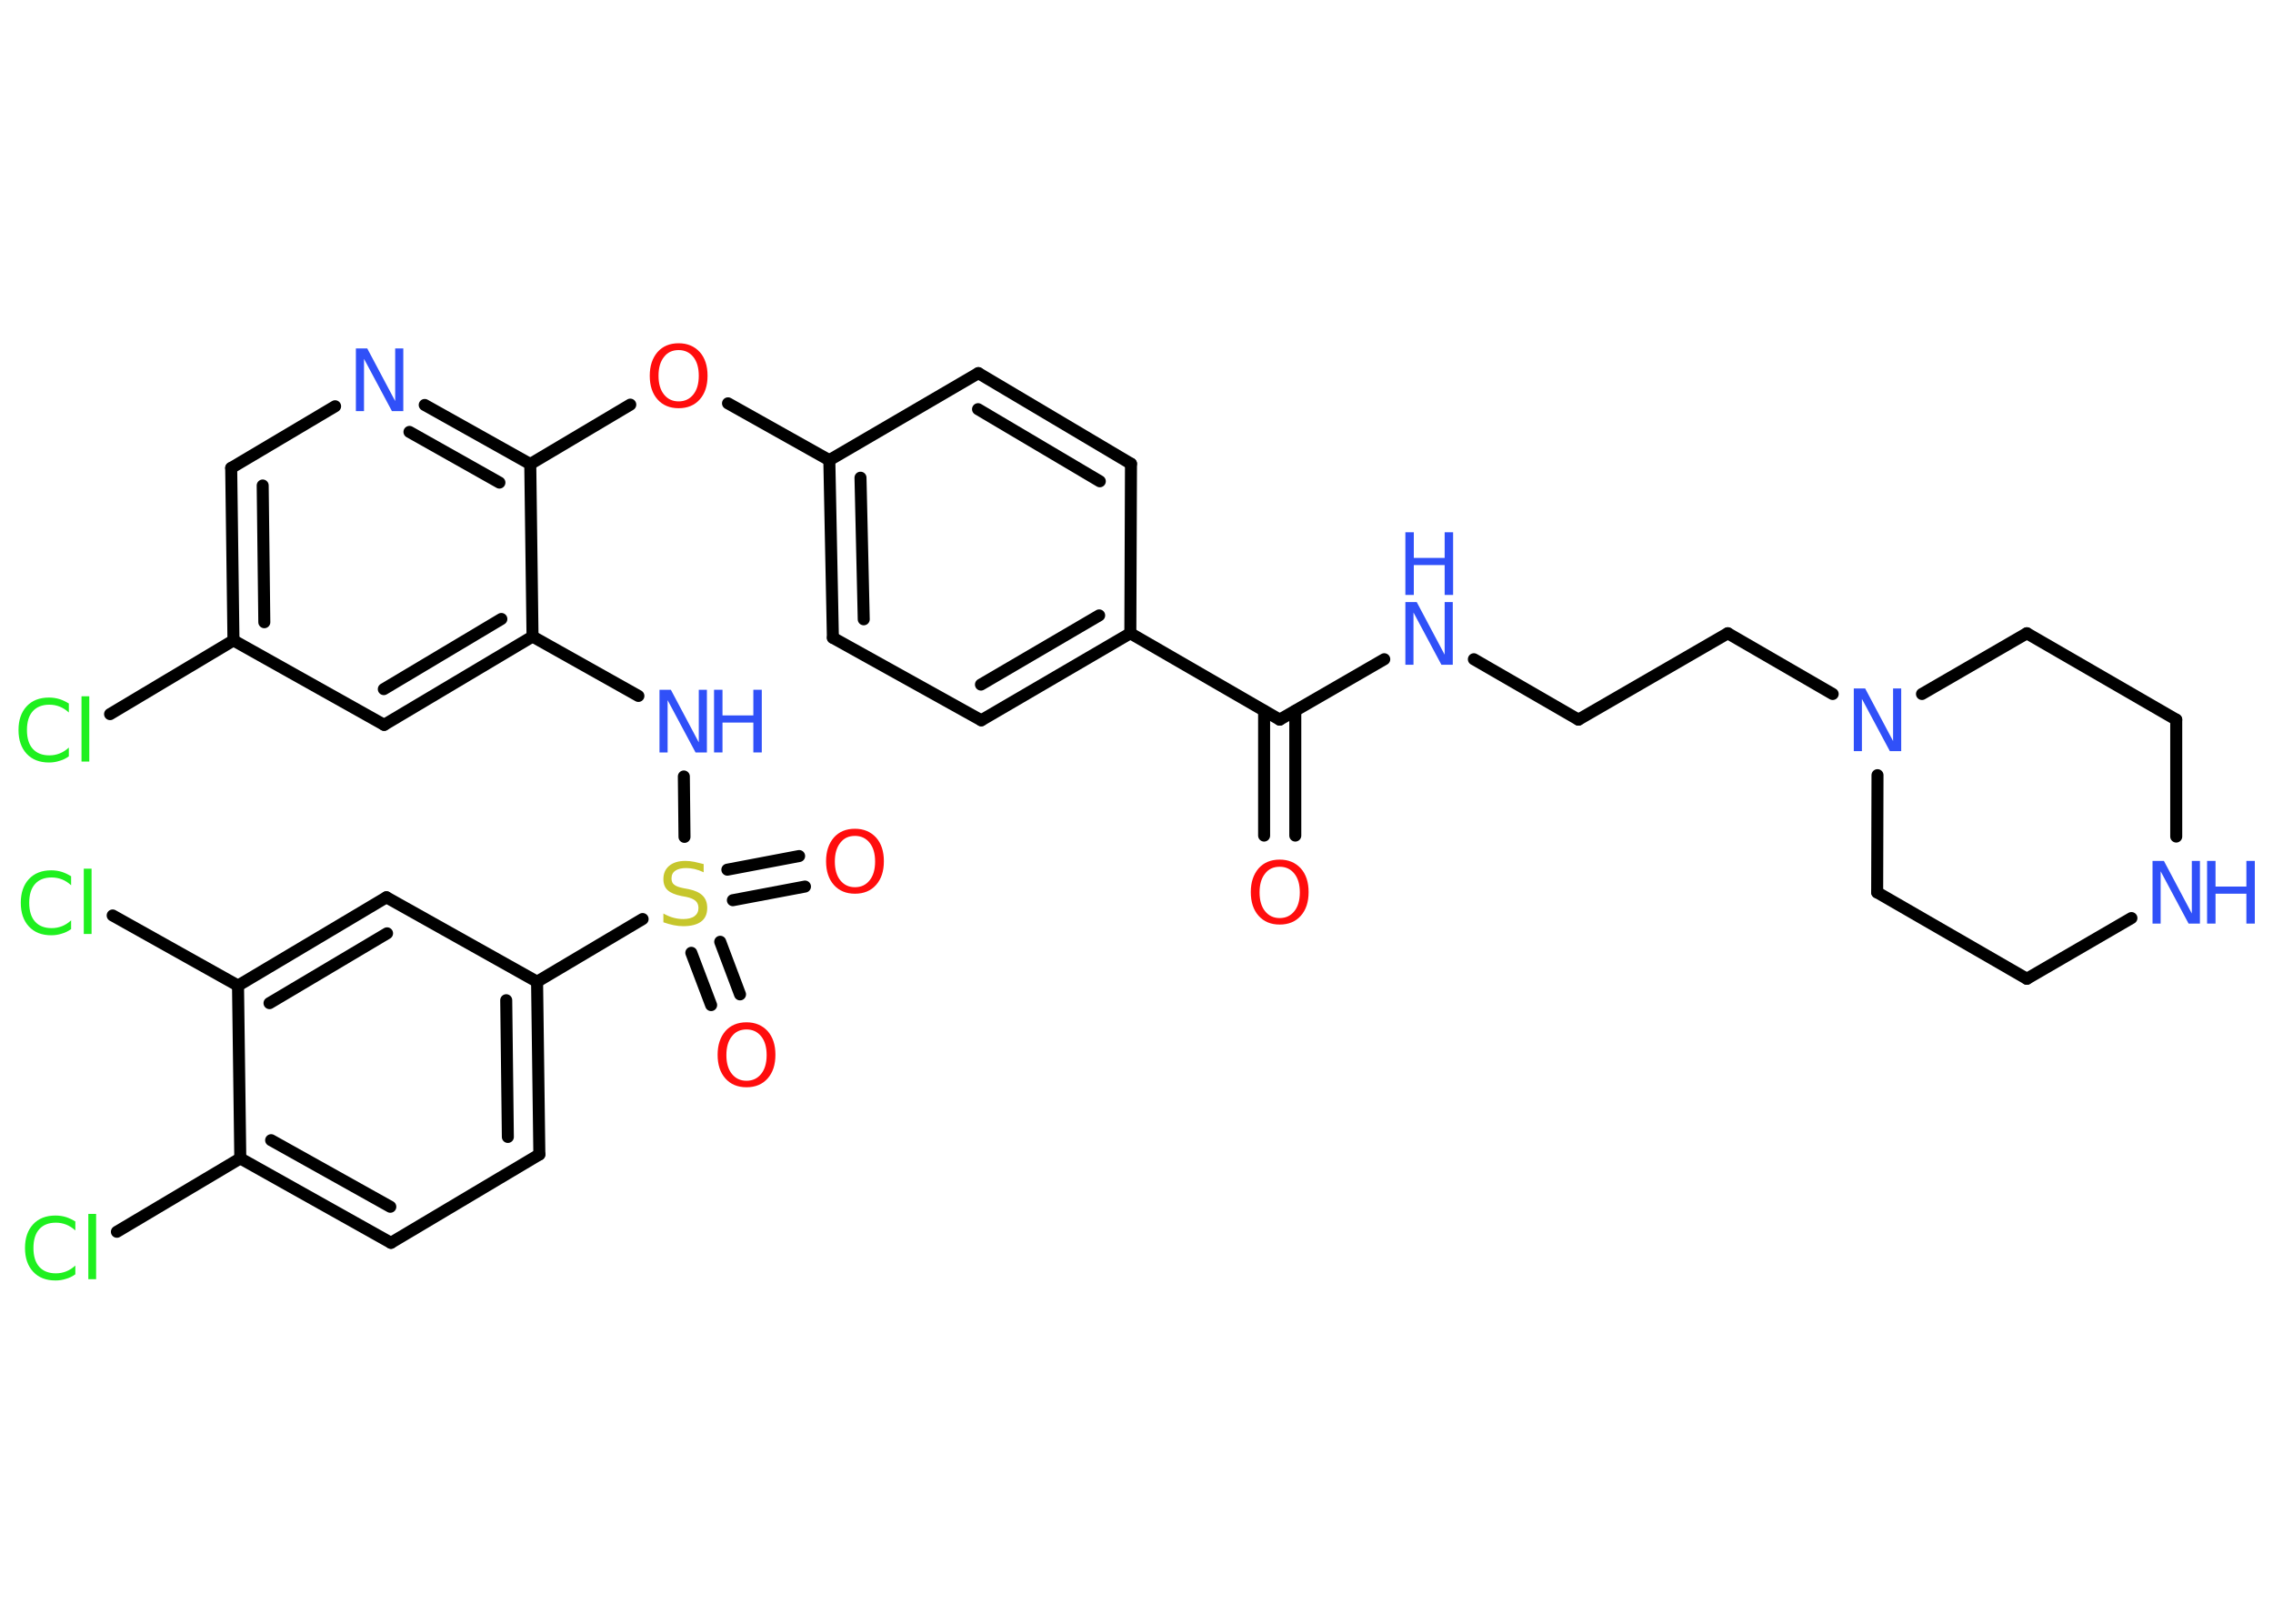 <?xml version='1.0' encoding='UTF-8'?>
<!DOCTYPE svg PUBLIC "-//W3C//DTD SVG 1.1//EN" "http://www.w3.org/Graphics/SVG/1.1/DTD/svg11.dtd">
<svg version='1.2' xmlns='http://www.w3.org/2000/svg' xmlns:xlink='http://www.w3.org/1999/xlink' width='70.0mm' height='50.0mm' viewBox='0 0 70.0 50.0'>
  <desc>Generated by the Chemistry Development Kit (http://github.com/cdk)</desc>
  <g stroke-linecap='round' stroke-linejoin='round' stroke='#000000' stroke-width='.37' fill='#3050F8'>
    <rect x='.0' y='.0' width='70.0' height='50.0' fill='#FFFFFF' stroke='none'/>
    <g id='mol1' class='mol'>
      <g id='mol1bnd1' class='bond'>
        <line x1='38.93' y1='25.73' x2='38.93' y2='21.89'/>
        <line x1='39.89' y1='25.73' x2='39.89' y2='21.89'/>
      </g>
      <line id='mol1bnd2' class='bond' x1='39.41' y1='22.16' x2='42.63' y2='20.3'/>
      <line id='mol1bnd3' class='bond' x1='45.39' y1='20.3' x2='48.61' y2='22.16'/>
      <line id='mol1bnd4' class='bond' x1='48.61' y1='22.16' x2='53.21' y2='19.5'/>
      <line id='mol1bnd5' class='bond' x1='53.21' y1='19.5' x2='56.44' y2='21.37'/>
      <line id='mol1bnd6' class='bond' x1='59.19' y1='21.37' x2='62.42' y2='19.5'/>
      <line id='mol1bnd7' class='bond' x1='62.42' y1='19.5' x2='67.02' y2='22.16'/>
      <line id='mol1bnd8' class='bond' x1='67.02' y1='22.16' x2='67.02' y2='25.76'/>
      <line id='mol1bnd9' class='bond' x1='65.64' y1='28.27' x2='62.42' y2='30.14'/>
      <line id='mol1bnd10' class='bond' x1='62.42' y1='30.14' x2='57.81' y2='27.48'/>
      <line id='mol1bnd11' class='bond' x1='57.82' y1='23.87' x2='57.81' y2='27.48'/>
      <line id='mol1bnd12' class='bond' x1='39.41' y1='22.16' x2='34.81' y2='19.5'/>
      <g id='mol1bnd13' class='bond'>
        <line x1='30.22' y1='22.18' x2='34.81' y2='19.5'/>
        <line x1='30.21' y1='21.08' x2='33.85' y2='18.95'/>
      </g>
      <line id='mol1bnd14' class='bond' x1='30.22' y1='22.18' x2='25.65' y2='19.64'/>
      <g id='mol1bnd15' class='bond'>
        <line x1='25.54' y1='14.17' x2='25.65' y2='19.64'/>
        <line x1='26.5' y1='14.71' x2='26.6' y2='19.07'/>
      </g>
      <line id='mol1bnd16' class='bond' x1='25.54' y1='14.17' x2='22.42' y2='12.42'/>
      <line id='mol1bnd17' class='bond' x1='19.41' y1='12.46' x2='16.33' y2='14.29'/>
      <g id='mol1bnd18' class='bond'>
        <line x1='16.33' y1='14.29' x2='13.08' y2='12.47'/>
        <line x1='15.38' y1='14.86' x2='12.61' y2='13.3'/>
      </g>
      <line id='mol1bnd19' class='bond' x1='10.32' y1='12.51' x2='7.12' y2='14.41'/>
      <g id='mol1bnd20' class='bond'>
        <line x1='7.12' y1='14.41' x2='7.19' y2='19.72'/>
        <line x1='8.09' y1='14.95' x2='8.14' y2='19.16'/>
      </g>
      <line id='mol1bnd21' class='bond' x1='7.19' y1='19.72' x2='3.39' y2='21.99'/>
      <line id='mol1bnd22' class='bond' x1='7.19' y1='19.72' x2='11.83' y2='22.32'/>
      <g id='mol1bnd23' class='bond'>
        <line x1='11.83' y1='22.32' x2='16.4' y2='19.6'/>
        <line x1='11.82' y1='21.22' x2='15.44' y2='19.06'/>
      </g>
      <line id='mol1bnd24' class='bond' x1='16.33' y1='14.29' x2='16.4' y2='19.6'/>
      <line id='mol1bnd25' class='bond' x1='16.4' y1='19.6' x2='19.66' y2='21.43'/>
      <line id='mol1bnd26' class='bond' x1='21.06' y1='23.91' x2='21.08' y2='25.77'/>
      <g id='mol1bnd27' class='bond'>
        <line x1='22.18' y1='29.0' x2='22.79' y2='30.62'/>
        <line x1='21.29' y1='29.34' x2='21.9' y2='30.95'/>
      </g>
      <g id='mol1bnd28' class='bond'>
        <line x1='22.4' y1='26.78' x2='24.61' y2='26.36'/>
        <line x1='22.57' y1='27.72' x2='24.79' y2='27.3'/>
      </g>
      <line id='mol1bnd29' class='bond' x1='19.79' y1='28.3' x2='16.54' y2='30.23'/>
      <g id='mol1bnd30' class='bond'>
        <line x1='16.61' y1='35.55' x2='16.54' y2='30.23'/>
        <line x1='15.64' y1='35.01' x2='15.59' y2='30.8'/>
      </g>
      <line id='mol1bnd31' class='bond' x1='16.61' y1='35.55' x2='12.04' y2='38.27'/>
      <g id='mol1bnd32' class='bond'>
        <line x1='7.4' y1='35.67' x2='12.04' y2='38.27'/>
        <line x1='8.35' y1='35.11' x2='12.02' y2='37.16'/>
      </g>
      <line id='mol1bnd33' class='bond' x1='7.4' y1='35.67' x2='3.6' y2='37.93'/>
      <line id='mol1bnd34' class='bond' x1='7.4' y1='35.67' x2='7.33' y2='30.35'/>
      <line id='mol1bnd35' class='bond' x1='7.33' y1='30.35' x2='3.47' y2='28.19'/>
      <g id='mol1bnd36' class='bond'>
        <line x1='11.9' y1='27.63' x2='7.33' y2='30.35'/>
        <line x1='11.92' y1='28.74' x2='8.3' y2='30.89'/>
      </g>
      <line id='mol1bnd37' class='bond' x1='16.54' y1='30.23' x2='11.9' y2='27.63'/>
      <line id='mol1bnd38' class='bond' x1='25.54' y1='14.17' x2='30.13' y2='11.49'/>
      <g id='mol1bnd39' class='bond'>
        <line x1='34.83' y1='14.28' x2='30.13' y2='11.49'/>
        <line x1='33.87' y1='14.82' x2='30.12' y2='12.6'/>
      </g>
      <line id='mol1bnd40' class='bond' x1='34.81' y1='19.5' x2='34.83' y2='14.28'/>
      <path id='mol1atm1' class='atom' d='M39.41 26.69q-.29 .0 -.45 .21q-.17 .21 -.17 .58q.0 .37 .17 .58q.17 .21 .45 .21q.28 .0 .45 -.21q.17 -.21 .17 -.58q.0 -.37 -.17 -.58q-.17 -.21 -.45 -.21zM39.41 26.47q.4 .0 .65 .27q.24 .27 .24 .73q.0 .46 -.24 .73q-.24 .27 -.65 .27q-.41 .0 -.65 -.27q-.24 -.27 -.24 -.73q.0 -.45 .24 -.73q.24 -.27 .65 -.27z' stroke='none' fill='#FF0D0D'/>
      <g id='mol1atm3' class='atom'>
        <path d='M43.28 18.54h.35l.86 1.62v-1.62h.25v1.93h-.35l-.86 -1.61v1.61h-.25v-1.93z' stroke='none'/>
        <path d='M43.28 16.39h.26v.79h.95v-.79h.26v1.93h-.26v-.92h-.95v.92h-.26v-1.93z' stroke='none'/>
      </g>
      <path id='mol1atm6' class='atom' d='M57.09 21.2h.35l.86 1.62v-1.62h.25v1.93h-.35l-.86 -1.61v1.61h-.25v-1.93z' stroke='none'/>
      <g id='mol1atm9' class='atom'>
        <path d='M66.29 26.51h.35l.86 1.62v-1.62h.25v1.93h-.35l-.86 -1.61v1.61h-.25v-1.93z' stroke='none'/>
        <path d='M67.97 26.51h.26v.79h.95v-.79h.26v1.93h-.26v-.92h-.95v.92h-.26v-1.93z' stroke='none'/>
      </g>
      <path id='mol1atm16' class='atom' d='M20.9 10.78q-.29 .0 -.45 .21q-.17 .21 -.17 .58q.0 .37 .17 .58q.17 .21 .45 .21q.28 .0 .45 -.21q.17 -.21 .17 -.58q.0 -.37 -.17 -.58q-.17 -.21 -.45 -.21zM20.9 10.57q.4 .0 .65 .27q.24 .27 .24 .73q.0 .46 -.24 .73q-.24 .27 -.65 .27q-.41 .0 -.65 -.27q-.24 -.27 -.24 -.73q.0 -.45 .24 -.73q.24 -.27 .65 -.27z' stroke='none' fill='#FF0D0D'/>
      <path id='mol1atm18' class='atom' d='M10.96 10.73h.35l.86 1.62v-1.62h.25v1.93h-.35l-.86 -1.61v1.61h-.25v-1.93z' stroke='none'/>
      <path id='mol1atm21' class='atom' d='M2.12 21.66v.28q-.13 -.12 -.28 -.18q-.15 -.06 -.32 -.06q-.33 .0 -.51 .2q-.18 .2 -.18 .58q.0 .38 .18 .58q.18 .2 .51 .2q.17 .0 .32 -.06q.15 -.06 .28 -.18v.27q-.14 .1 -.29 .14q-.15 .05 -.32 .05q-.44 .0 -.69 -.27q-.25 -.27 -.25 -.73q.0 -.46 .25 -.73q.25 -.27 .69 -.27q.17 .0 .33 .05q.15 .05 .29 .14zM2.51 21.44h.24v2.01h-.24v-2.01z' stroke='none' fill='#1FF01F'/>
      <g id='mol1atm24' class='atom'>
        <path d='M20.31 21.24h.35l.86 1.62v-1.62h.25v1.93h-.35l-.86 -1.61v1.61h-.25v-1.93z' stroke='none'/>
        <path d='M21.99 21.24h.26v.79h.95v-.79h.26v1.93h-.26v-.92h-.95v.92h-.26v-1.93z' stroke='none'/>
      </g>
      <path id='mol1atm25' class='atom' d='M21.67 26.61v.25q-.15 -.07 -.28 -.1q-.13 -.03 -.26 -.03q-.21 .0 -.33 .08q-.12 .08 -.12 .24q.0 .13 .08 .19q.08 .07 .29 .11l.16 .03q.29 .06 .43 .2q.14 .14 .14 .38q.0 .28 -.19 .42q-.19 .14 -.55 .14q-.14 .0 -.29 -.03q-.15 -.03 -.32 -.09v-.27q.16 .09 .31 .13q.15 .04 .3 .04q.23 .0 .35 -.09q.12 -.09 .12 -.25q.0 -.14 -.09 -.22q-.09 -.08 -.28 -.12l-.16 -.03q-.29 -.06 -.42 -.18q-.13 -.12 -.13 -.34q.0 -.26 .18 -.41q.18 -.15 .5 -.15q.13 .0 .28 .03q.14 .03 .29 .07z' stroke='none' fill='#C6C62C'/>
      <path id='mol1atm26' class='atom' d='M22.99 31.7q-.29 .0 -.45 .21q-.17 .21 -.17 .58q.0 .37 .17 .58q.17 .21 .45 .21q.28 .0 .45 -.21q.17 -.21 .17 -.58q.0 -.37 -.17 -.58q-.17 -.21 -.45 -.21zM22.99 31.48q.4 .0 .65 .27q.24 .27 .24 .73q.0 .46 -.24 .73q-.24 .27 -.65 .27q-.41 .0 -.65 -.27q-.24 -.27 -.24 -.73q.0 -.45 .24 -.73q.24 -.27 .65 -.27z' stroke='none' fill='#FF0D0D'/>
      <path id='mol1atm27' class='atom' d='M26.33 25.74q-.29 .0 -.45 .21q-.17 .21 -.17 .58q.0 .37 .17 .58q.17 .21 .45 .21q.28 .0 .45 -.21q.17 -.21 .17 -.58q.0 -.37 -.17 -.58q-.17 -.21 -.45 -.21zM26.33 25.52q.4 .0 .65 .27q.24 .27 .24 .73q.0 .46 -.24 .73q-.24 .27 -.65 .27q-.41 .0 -.65 -.27q-.24 -.27 -.24 -.73q.0 -.45 .24 -.73q.24 -.27 .65 -.27z' stroke='none' fill='#FF0D0D'/>
      <path id='mol1atm32' class='atom' d='M2.32 37.61v.28q-.13 -.12 -.28 -.18q-.15 -.06 -.32 -.06q-.33 .0 -.51 .2q-.18 .2 -.18 .58q.0 .38 .18 .58q.18 .2 .51 .2q.17 .0 .32 -.06q.15 -.06 .28 -.18v.27q-.14 .1 -.29 .14q-.15 .05 -.32 .05q-.44 .0 -.69 -.27q-.25 -.27 -.25 -.73q.0 -.46 .25 -.73q.25 -.27 .69 -.27q.17 .0 .33 .05q.15 .05 .29 .14zM2.72 37.38h.24v2.01h-.24v-2.01z' stroke='none' fill='#1FF01F'/>
      <path id='mol1atm34' class='atom' d='M2.19 26.98v.28q-.13 -.12 -.28 -.18q-.15 -.06 -.32 -.06q-.33 .0 -.51 .2q-.18 .2 -.18 .58q.0 .38 .18 .58q.18 .2 .51 .2q.17 .0 .32 -.06q.15 -.06 .28 -.18v.27q-.14 .1 -.29 .14q-.15 .05 -.32 .05q-.44 .0 -.69 -.27q-.25 -.27 -.25 -.73q.0 -.46 .25 -.73q.25 -.27 .69 -.27q.17 .0 .33 .05q.15 .05 .29 .14zM2.58 26.75h.24v2.01h-.24v-2.01z' stroke='none' fill='#1FF01F'/>
    </g>
  </g>
</svg>
